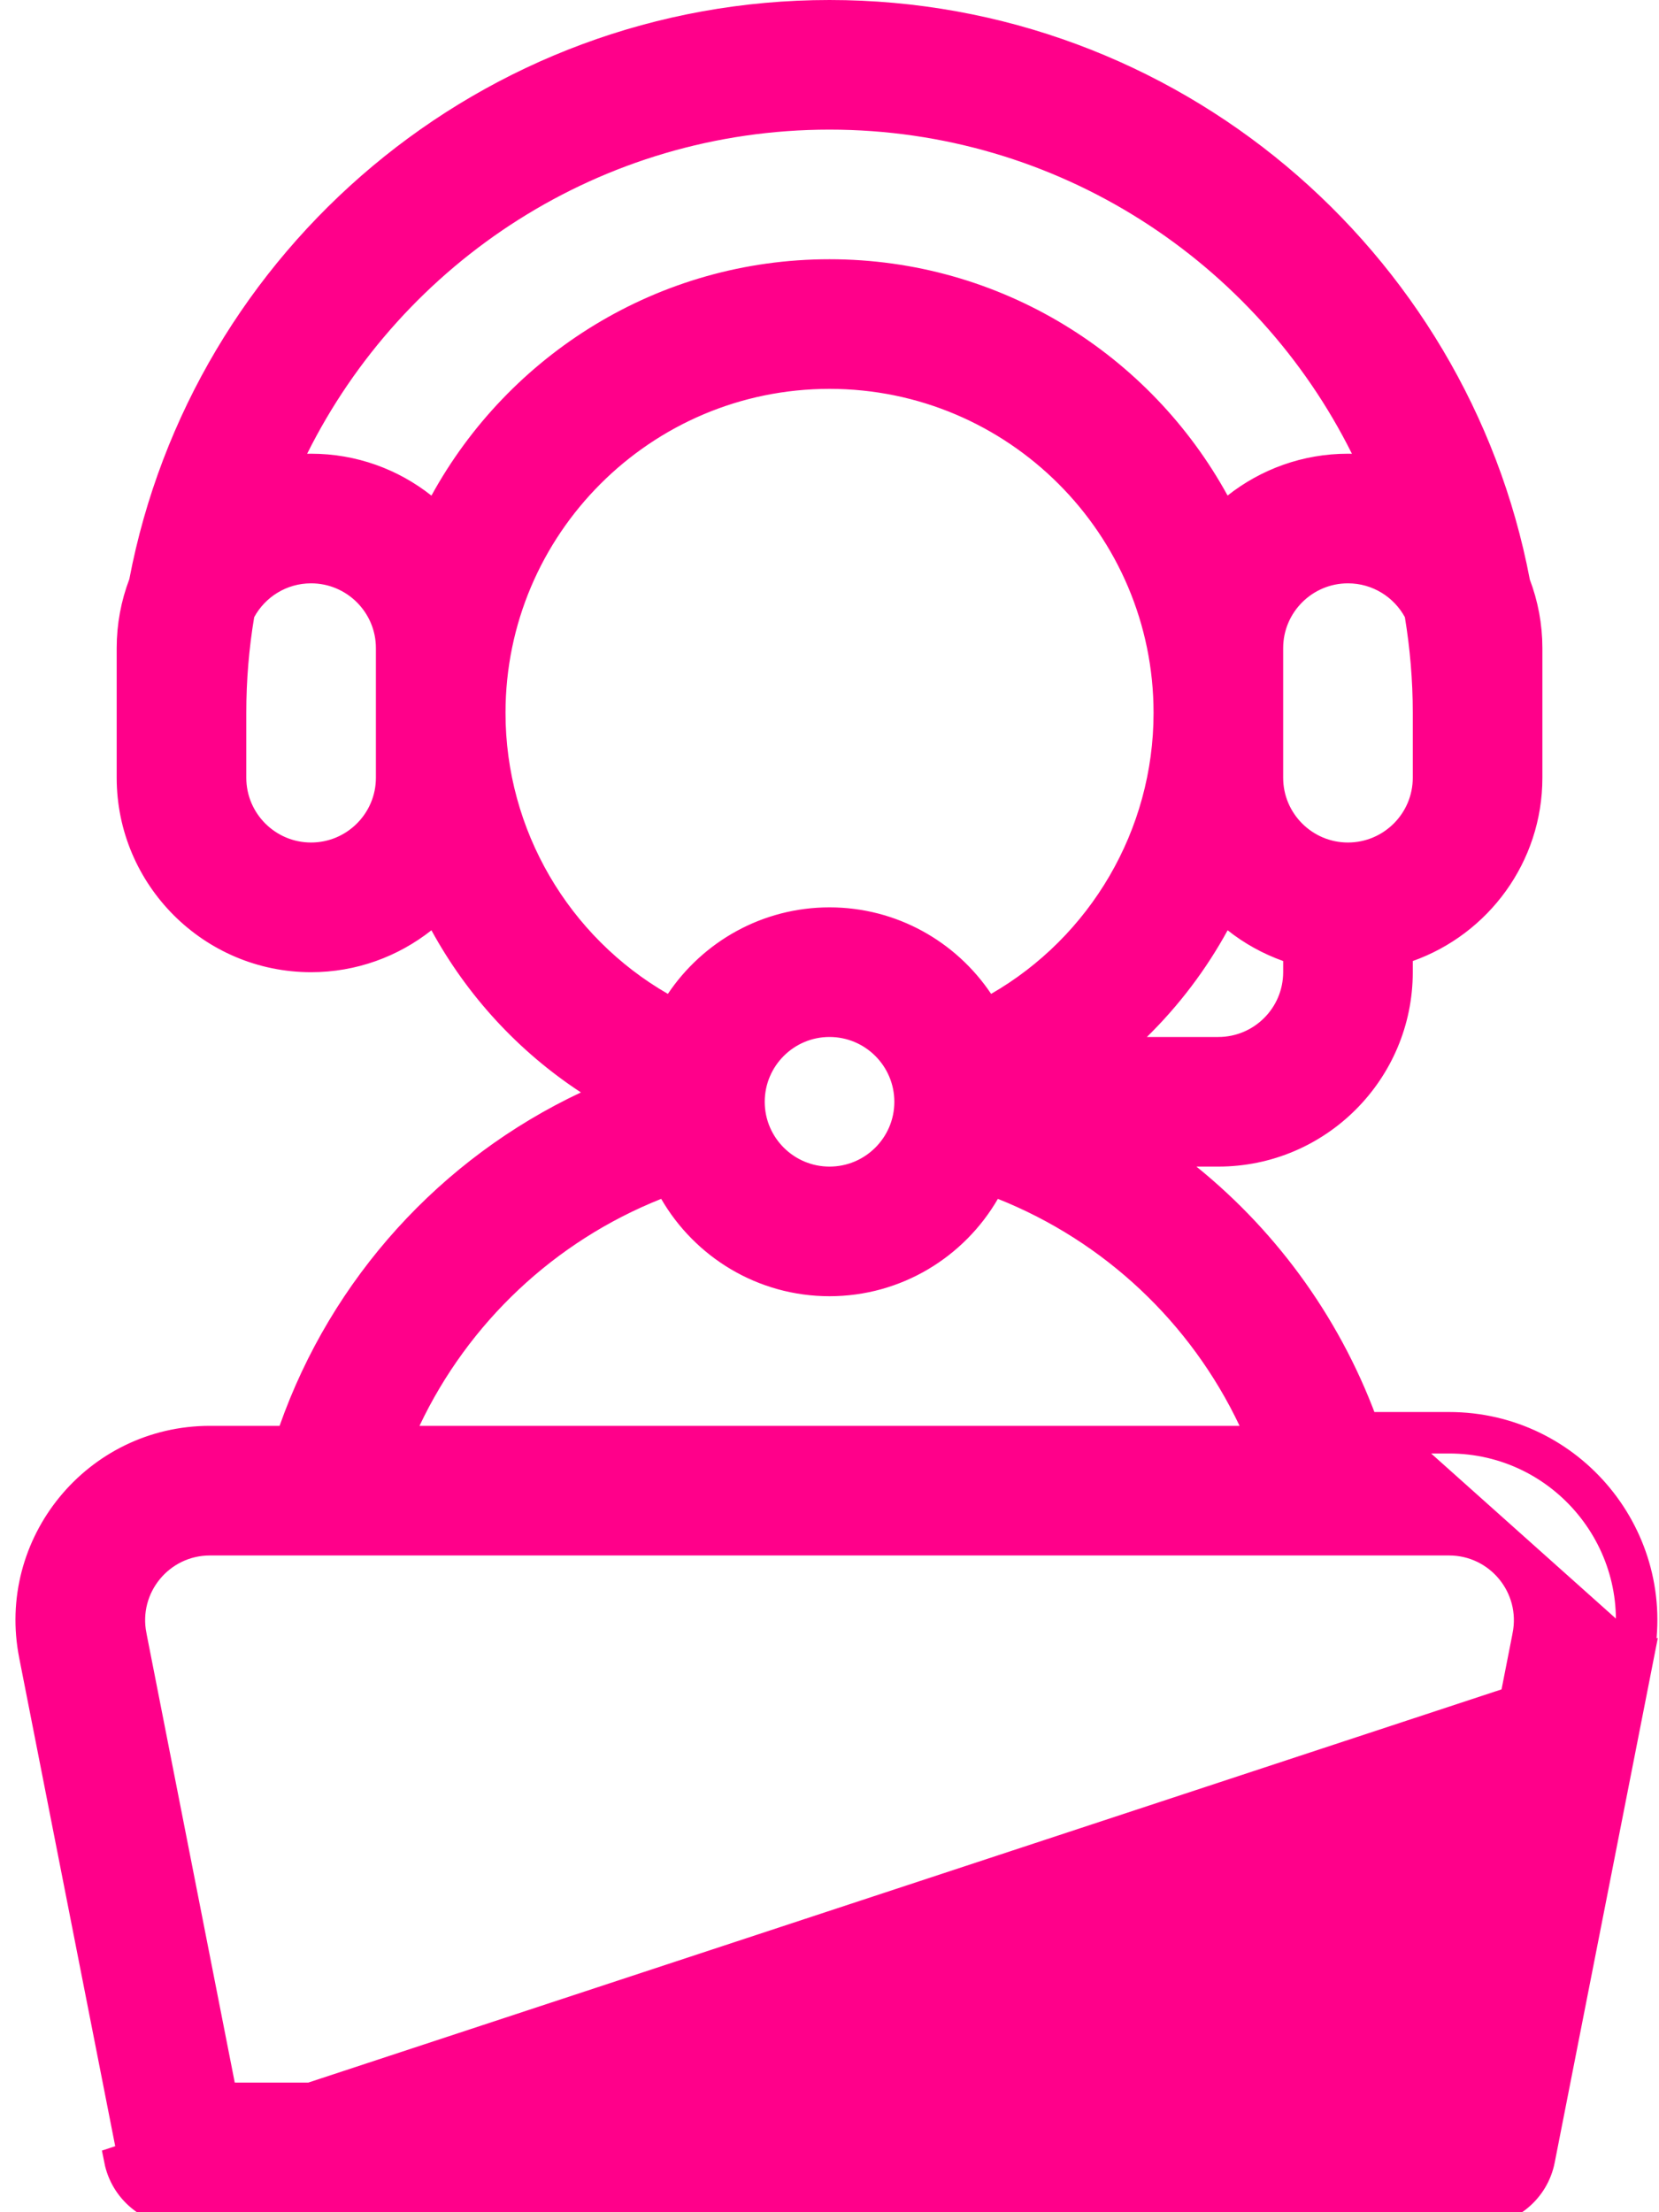 <svg width="24" height="32" viewBox="0 0 24 32" fill="none" xmlns="http://www.w3.org/2000/svg">
<path d="M23.721 23.989L22.295 31.243C22.209 31.683 21.823 32 21.375 32H2.625C2.177 32 1.792 31.683 1.705 31.243L23.721 23.989ZM23.721 23.989C24.069 22.247 22.736 20.625 20.963 20.625H19.956L23.721 23.989ZM19.768 20.692L19.815 20.825H19.956H20.963C22.61 20.825 23.849 22.332 23.525 23.95L23.525 23.951L22.099 31.205L22.099 31.205C22.031 31.551 21.728 31.8 21.375 31.8H2.625C2.273 31.8 1.97 31.551 1.902 31.205L0.475 23.948L0.475 23.947C0.153 22.336 1.388 20.825 3.037 20.825H4.044H4.186L4.233 20.692C4.968 18.606 6.509 16.915 8.489 15.983L8.813 15.831L8.514 15.635C7.633 15.058 6.915 14.273 6.417 13.361L6.303 13.153L6.117 13.3C5.671 13.652 5.11 13.863 4.5 13.863C3.06 13.863 1.888 12.69 1.888 11.25V9.375C1.888 9.05 1.948 8.738 2.057 8.451L2.063 8.435L2.067 8.417C2.956 3.744 7.072 0.2 12 0.2C16.928 0.2 21.044 3.744 21.934 8.417L21.937 8.435L21.943 8.451C22.052 8.738 22.113 9.05 22.113 9.375V11.25C22.113 12.385 21.385 13.353 20.371 13.713L20.238 13.76V13.901V14.062C20.238 15.503 19.066 16.675 17.625 16.675H17.308H16.743L17.182 17.03C18.353 17.977 19.256 19.239 19.768 20.692ZM16.452 14.857L16.103 15.2H16.592H17.625C18.253 15.2 18.763 14.69 18.763 14.062V13.901V13.76L18.63 13.713C18.358 13.616 18.106 13.476 17.884 13.3L17.698 13.153L17.584 13.361C17.283 13.912 16.901 14.416 16.452 14.857ZM20.521 8.894L20.515 8.86L20.499 8.831C20.306 8.478 19.931 8.238 19.5 8.238C18.873 8.238 18.363 8.748 18.363 9.375V11.25C18.363 11.877 18.873 12.387 19.5 12.387C20.128 12.387 20.638 11.877 20.638 11.25V10.312C20.638 9.829 20.597 9.356 20.521 8.894ZM3.502 8.831L3.485 8.86L3.48 8.894C3.403 9.356 3.363 9.829 3.363 10.312V11.25C3.363 11.877 3.873 12.387 4.5 12.387C5.128 12.387 5.638 11.877 5.638 11.25V9.375C5.638 8.748 5.128 8.238 4.5 8.238C4.069 8.238 3.695 8.478 3.502 8.831ZM4.264 6.475L4.117 6.77L4.447 6.764C4.461 6.764 4.47 6.763 4.477 6.763C4.485 6.763 4.49 6.763 4.5 6.763C5.11 6.763 5.672 6.973 6.117 7.326L6.303 7.472L6.417 7.265C7.499 5.291 9.596 3.95 12 3.95C14.404 3.95 16.502 5.291 17.584 7.265L17.698 7.472L17.883 7.325C18.329 6.973 18.89 6.763 19.5 6.763C19.51 6.763 19.516 6.763 19.524 6.763C19.531 6.763 19.539 6.764 19.554 6.764L19.884 6.77L19.737 6.475C18.322 3.633 15.386 1.675 12 1.675C8.615 1.675 5.679 3.633 4.264 6.475ZM14.172 14.488L14.276 14.643L14.438 14.55C15.932 13.689 16.888 12.082 16.888 10.312C16.888 7.617 14.695 5.425 12 5.425C9.305 5.425 7.113 7.617 7.113 10.312C7.113 12.082 8.068 13.689 9.562 14.55L9.724 14.643L9.828 14.488C10.298 13.787 11.097 13.325 12 13.325C12.904 13.325 13.703 13.787 14.172 14.488ZM9.738 17.241L9.651 17.092L9.491 17.156C7.901 17.789 6.616 19.002 5.888 20.539L5.753 20.825H6.069H17.932H18.248L18.113 20.539C17.385 19.002 16.099 17.789 14.51 17.156L14.349 17.092L14.263 17.241C13.81 18.023 12.965 18.55 12 18.55C11.035 18.55 10.191 18.023 9.738 17.241ZM20.604 30.325H20.769L20.8 30.164L22.078 23.664C22.078 23.663 22.078 23.663 22.078 23.663C22.22 22.952 21.677 22.3 20.963 22.3H20.945H20.927H20.909H20.89H20.872H20.852H20.833H20.813H20.794H20.773H20.753H20.733H20.712H20.691H20.669H20.648H20.626H20.604H20.581H20.559H20.536H20.513H20.49H20.466H20.443H20.419H20.395H20.37H20.345H20.321H20.296H20.27H20.245H20.219H20.193H20.167H20.14H20.114H20.087H20.06H20.032H20.005H19.977H19.949H19.921H19.893H19.864H19.835H19.806H19.777H19.748H19.718H19.689H19.659H19.628H19.598H19.567H19.537H19.506H19.475H19.443H19.412H19.38H19.348H19.316H19.284H19.251H19.218H19.186H19.153H19.119H19.086H19.052H19.019H18.985H18.951H18.916H18.882H18.847H18.813H18.778H18.743H18.707H18.672H18.636H18.6H18.564H18.528H18.492H18.456H18.419H18.382H18.345H18.308H18.271H18.234H18.196H18.159H18.121H18.083H18.045H18.006H17.968H17.93H17.891H17.852H17.813H17.774H17.735H17.695H17.656H17.616H17.576H17.536H17.496H17.456H17.416H17.375H17.335H17.294H17.253H17.212H17.171H17.13H17.089H17.047H17.006H16.964H16.922H16.881H16.838H16.796H16.754H16.712H16.669H16.627H16.584H16.541H16.498H16.456H16.413H16.369H16.326H16.283H16.239H16.196H16.152H16.108H16.064H16.02H15.976H15.932H15.888H15.844H15.799H15.755H15.71H15.666H15.621H15.576H15.531H15.486H15.441H15.396H15.351H15.306H15.26H15.215H15.169H15.124H15.078H15.033H14.987H14.941H14.895H14.849H14.803H14.757H14.711H14.665H14.619H14.572H14.526H14.48H14.433H14.387H14.34H14.293H14.247H14.2H14.153H14.107H14.06H14.013H13.966H13.919H13.872H13.825H13.778H13.731H13.684H13.636H13.589H13.542H13.495H13.447H13.4H13.353H13.305H13.258H13.21H13.163H13.116H13.068H13.021H12.973H12.925H12.878H12.83H12.783H12.735H12.688H12.64H12.592H12.545H12.497H12.449H12.402H12.354H12.306H12.259H12.211H12.163H12.116H12.068H12.02H11.973H11.925H11.877H11.83H11.782H11.735H11.687H11.64H11.592H11.544H11.497H11.449H11.402H11.354H11.307H11.26H11.212H11.165H11.117H11.07H11.023H10.976H10.928H10.881H10.834H10.787H10.74H10.693H10.646H10.599H10.552H10.505H10.458H10.411H10.364H10.318H10.271H10.224H10.178H10.131H10.085H10.038H9.992H9.946H9.899H9.853H9.807H9.761H9.715H9.669H9.623H9.577H9.531H9.486H9.44H9.394H9.349H9.303H9.258H9.213H9.168H9.122H9.077H9.032H8.987H8.943H8.898H8.853H8.809H8.764H8.72H8.675H8.631H8.587H8.543H8.499H8.455H8.411H8.367H8.324H8.28H8.237H8.193H8.15H8.107H8.064H8.021H7.978H7.935H7.893H7.85H7.808H7.766H7.723H7.681H7.639H7.598H7.556H7.514H7.473H7.431H7.39H7.349H7.308H7.267H7.226H7.186H7.145H7.105H7.065H7.024H6.984H6.945H6.905H6.865H6.826H6.787H6.747H6.708H6.669H6.631H6.592H6.553H6.515H6.477H6.439H6.401H6.363H6.326H6.288H6.251H6.214H6.177H6.14H6.103H6.067H6.03H5.994H5.958H5.922H5.887H5.851H5.816H5.78H5.745H5.711H5.676H5.641H5.607H5.573H5.539H5.505H5.471H5.438H5.404H5.371H5.338H5.306H5.273H5.241H5.208H5.176H5.145H5.113H5.081H5.05H5.019H4.988H4.958H4.927H4.897H4.867H4.837H4.807H4.778H4.748H4.719H4.69H4.662H4.633H4.605H4.577H4.549H4.522H4.494H4.467H4.44H4.413H4.387H4.36H4.334H4.308H4.283H4.257H4.232H4.207H4.182H4.158H4.133H4.109H4.085H4.062H4.038H4.015H3.992H3.97H3.947H3.925H3.903H3.881H3.86H3.839H3.818H3.797H3.776H3.756H3.736H3.716H3.697H3.678H3.659H3.64H3.622H3.603H3.585H3.568H3.55H3.533H3.516H3.499H3.483H3.467H3.451H3.435H3.42H3.405H3.39H3.376H3.362H3.348H3.334H3.32H3.307H3.294H3.282H3.27H3.258H3.246H3.234H3.223H3.212H3.202H3.192H3.182H3.172H3.162H3.153H3.144H3.136H3.128H3.12H3.112H3.105H3.098H3.091H3.085H3.079H3.073H3.067H3.062H3.057H3.053H3.048H3.044H3.041H3.037C2.32 22.3 1.781 22.956 1.922 23.66C1.922 23.66 1.922 23.66 1.922 23.661L3.2 30.164L3.232 30.325H3.396H20.604ZM12 17.075C12.628 17.075 13.138 16.565 13.138 15.938C13.138 15.31 12.628 14.8 12 14.8C11.373 14.8 10.863 15.31 10.863 15.938C10.863 16.565 11.373 17.075 12 17.075Z" fill="#FF008A" stroke="#FF008A" stroke-width="0.4"/>
</svg>
